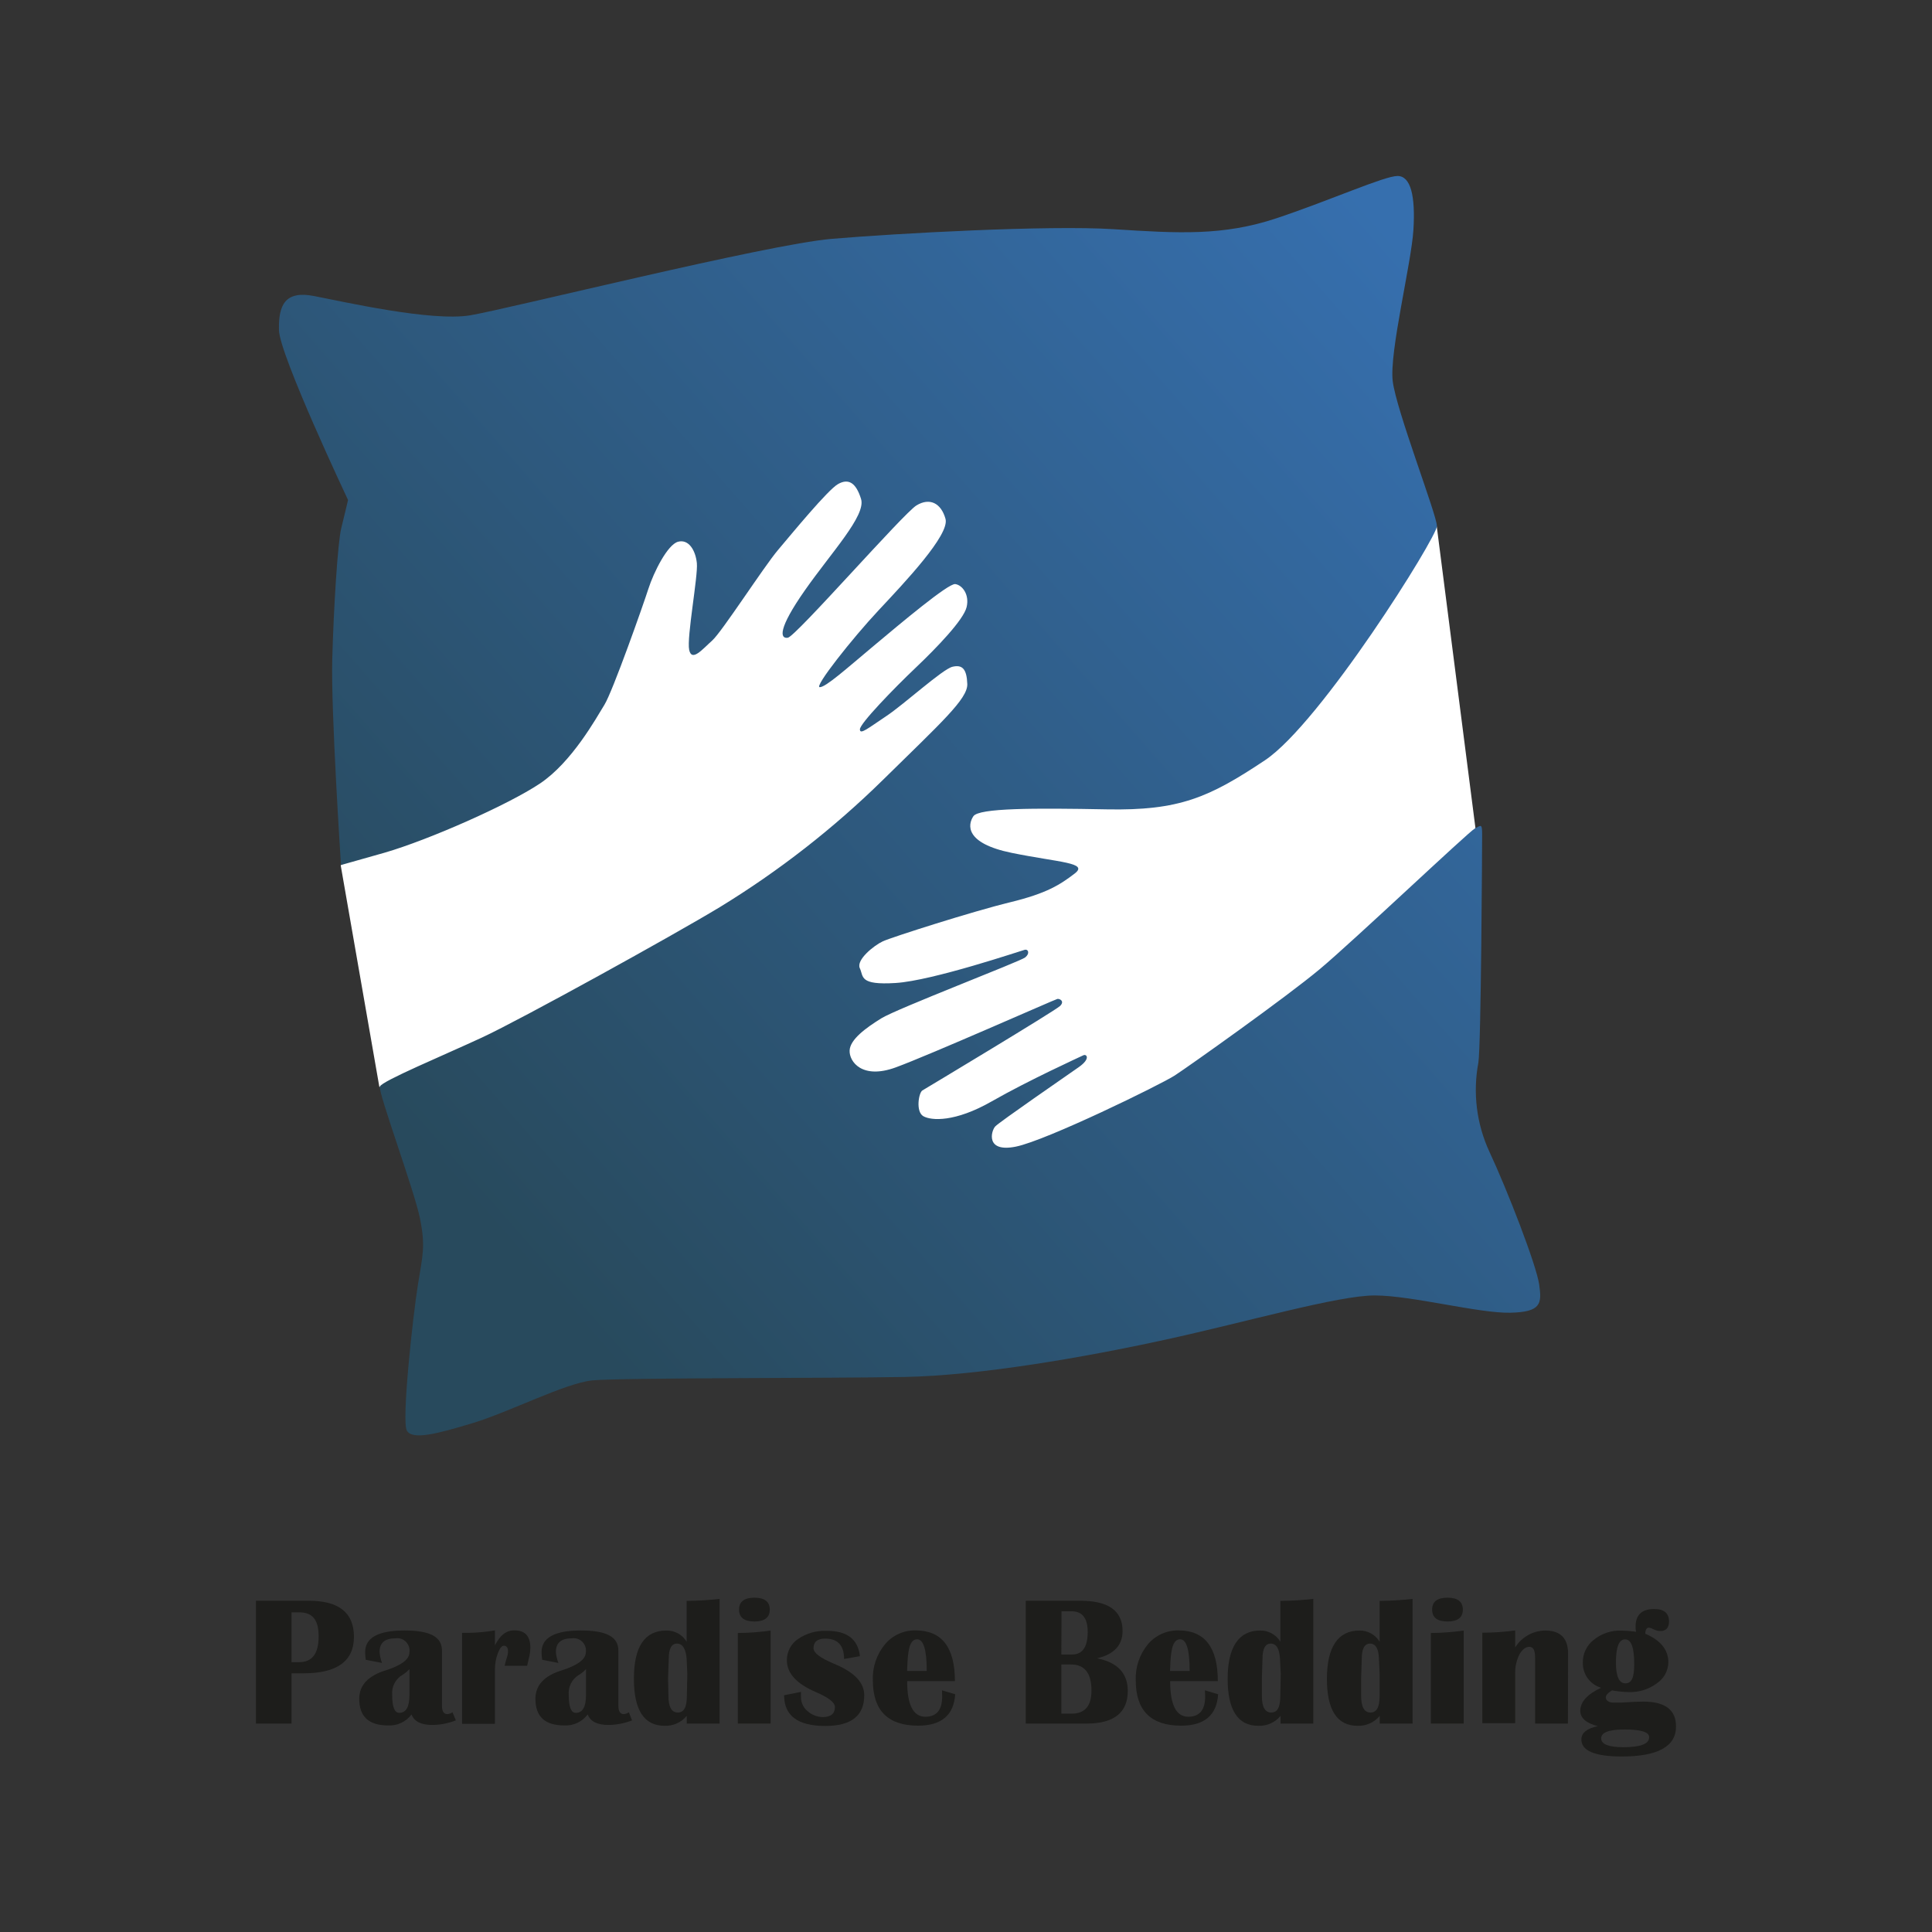 <?xml version="1.0" encoding="UTF-8"?>
<svg id="Layer_2" data-name="Layer 2" xmlns="http://www.w3.org/2000/svg" xmlns:xlink="http://www.w3.org/1999/xlink" viewBox="0 0 1500 1500">
  <rect x="0" y="0" width="1500" height="1500" fill="#333333" stroke="none"/>
  <defs>
    <style>
      .cls-1 {
        fill: none;
      }

      .cls-2 {
        fill: url(#linear-gradient);
      }

      .cls-3 {
        fill: #fff;
      }

      .cls-4 {
        fill: #1d1d1b;
      }
    </style>
    <linearGradient id="linear-gradient" x1="359.65" y1="-7987.36" x2="1138.05" y2="-7305.03" gradientTransform="translate(0 -7058.5) scale(1 -1)" gradientUnits="userSpaceOnUse">
      <stop offset="0" stop-color="#284a5d"/>
      <stop offset="1" stop-color="#366fae"/>
    </linearGradient>
  </defs>
  <g id="Layer_1-2" data-name="Layer 1">
    <g>
      <rect class="cls-1" width="1500" height="1500"/>
      <g id="Layer_2-2" data-name="Layer 2">
        <g id="Layer_1-2" data-name="Layer 1-2">
          <path class="cls-3" d="M1145.51,642.75c-6.73,57.22-25.23,98.62-46,129-115.71,169.19-439.04,196.55-805,72-10-57.33-20-114.67-30-172,27.48-16,69.56-43.84,111-88,67.59-72.03,86.46-137.39,105-167,41.44-66.19,181.42-113.76,635-8l30,234Z"/>
          <path class="cls-2" d="M270.22,388.2s-53.22-112.64-53.64-131.95c-.42-19.31,4.65-30.75,27-26.46,22.35,4.29,91.42,20.08,121.46,15.02,30.04-5.07,230.29-55.07,280.65-59.36,50.36-4.29,168.42-10.73,218.84-7.51,50.42,3.22,85.11,5.36,126.82-8.58,41.72-13.95,83.44-32.72,93.69-32.72s13.95,15.55,12.34,41.72c-1.61,26.16-18.77,94.94-16.09,117.47,2.68,22.53,34.33,104.06,34.33,112.64s-90.11,152.87-133.56,181.83c-43.45,28.96-66.51,39.16-122.83,38.08-56.32-1.07-99.23-1.07-103.52,5.36s-6.97,20.92,29.8,28.43c36.77,7.51,60.07,7.51,48.81,16.09-11.26,8.58-21.46,15.32-50.18,22.29-28.73,6.97-91.72,27.06-98.69,30.28-6.97,3.22-20.92,14.48-17.88,20.92,3.04,6.44-.77,13.23,27.83,11.44,28.61-1.79,97.26-25.03,100.12-25.75s4.29,2.86,.36,5.96-99.41,39.69-111.57,47.2c-12.16,7.51-24.32,16.45-24.67,25.03-.36,8.58,9.65,22.65,35.76,13.11s123.72-52.8,125.51-53.16,5.96,1.73,2.09,5.48c-3.87,3.75-104,63.89-106.86,65.56-2.86,1.67-5.36,16.57,.77,20.02s24.44,4.83,53.1-11.56c28.67-16.39,68.66-34.57,71.1-35.76s5.96,2.5-3.52,9.18c-9.48,6.67-61.68,42.61-64.9,46.07-3.22,3.46-7.81,20.5,16.03,15.67,23.84-4.83,112.64-48.27,123.37-55.25,10.73-6.97,86.36-60.61,112.64-82.6,26.28-21.99,115.62-106.74,120.39-109.18s5.6-4.05,5.6,4.59-.77,163.83-2.92,177.24c-4.41,23.4-1.41,47.58,8.58,69.19,13.95,29.8,36.47,87.97,38.62,102.98,2.15,15.02,1.61,21.46-22.53,21.99-24.14,.54-76.7-13.41-105.13-13.41s-98.69,20.38-162.52,34.33c-63.83,13.95-144.82,27.89-202.63,28.96s-221.52,.54-242.44,2.68-63.95,24.38-92.38,33.02c-28.43,8.64-47.2,13.41-51.49,5.96-4.29-7.45,4.83-90.11,8.58-113.24,3.75-23.12,5.96-29.8,1.61-51.49s-32.72-98.16-31.11-102.45,49.35-24.14,79.38-38.08c30.04-13.95,148.58-79.38,184.75-101.32,45.71-27.97,88.1-61.04,126.35-98.57,45.06-44.34,65.97-62.94,65.56-74.5-.42-11.56-3.75-15.26-11.5-13.41-7.75,1.85-37.31,28.96-51.49,38.38s-20.38,14.72-20.38,10.19,26.52-31.88,43.15-47.68c16.63-15.79,37.31-37.31,39.69-47.2,2.38-9.89-3.46-17.16-8.82-17.88-5.36-.72-42.31,30.39-63.47,48.1-21.16,17.7-37.01,31.94-41.72,31.94s25.45-38.08,45.59-59.6,55.49-58.76,52.03-71.1c-3.46-12.34-12.34-16.63-22.53-10.43-10.19,6.2-93.69,101.79-99.89,102.75-6.2,.95-7.69-6.91,13.17-36.71,20.86-29.8,47.68-58.17,43.69-71.04-3.99-12.87-9.89-16.09-17.88-11.56-7.99,4.53-35.76,38.38-46.66,51.25s-43.51,63.53-51.02,70.21c-7.51,6.67-15.85,16.93-17.88,7.27-2.03-9.65,6.97-57.39,5.96-67.35-1.01-9.95-6.32-18.77-14.54-16.63s-19.01,23.84-23.06,36.47c-4.05,12.63-27.71,79.68-34.15,90.11-6.44,10.43-25.21,44.52-50.06,61.15-24.85,16.63-86.36,43.74-120.39,53.64l-34.09,9.65s-7.87-119.31-6.79-159.54c1.07-40.23,4.29-91.18,6.97-101.91,2.68-10.73,5.3-21.99,5.3-21.99Z"/>
          <path class="cls-4" d="M198.7,1338.18v-95.36h41.12c23.36,0,34.98,9.36,34.98,28.01s-12.93,28.31-38.86,28.31h-9.6v39.04h-27.65Zm27.65-47.68h5.96c10.07,0,15.08-6.67,15.08-19.97s-5.01-18.71-15.08-18.71h-5.96v38.68Z"/>
          <path class="cls-4" d="M353.95,1335.68c-5.81,2.3-11.99,3.51-18.24,3.58-8.76,0-14.12-2.68-16.21-8.16-4.28,5.74-11.15,8.94-18.3,8.52-14.84,0-22.29-6.85-22.29-20.68,0-10.43,6.85-17.88,20.44-22.05,12.58-4.05,18.53-8.58,18.53-14.12,.74-5.21-2.88-10.04-8.09-10.79-.89-.13-1.8-.13-2.69,0-8.28,0-12.4,3.46-12.4,10.49,.18,2.96,.82,5.88,1.91,8.64l-12.63-2.44c-.29-1.97-.45-3.96-.48-5.96,0-11.2,10.19-16.81,30.57-16.81s29.08,5.22,29.08,15.67v42.73c0,4.41,1.43,6.56,4.23,6.56,1.4-.17,2.75-.66,3.93-1.43l2.62,6.26Zm-36.06-39.81c-1.58,1.79-3.43,3.32-5.48,4.53-5.39,3.22-8.47,9.24-7.93,15.5,0,9.3,1.85,13.95,5.48,13.95,5.3,0,7.93-4.59,7.93-13.83v-20.14Z"/>
          <path class="cls-4" d="M409.26,1293.3h-17.46c.42-2.02,.95-4.01,1.61-5.96,.61-1.64,.95-3.37,1.01-5.13,0-2.98-1.07-4.47-3.22-4.47-1.67,0-3.22,1.97-4.71,5.96-1.49,3.98-2.24,8.2-2.21,12.46v42.2h-25.51v-70.62h4.95c6.89-.1,13.77-.74,20.56-1.91v11.62c3.97-7.95,9.04-11.82,15.2-11.62,8.22,0,12.28,4.53,12.28,13.53-.03,2.76-.43,5.51-1.19,8.16-.24,1.43-.72,3.28-1.31,5.78Z"/>
          <path class="cls-4" d="M490.73,1335.68c-5.81,2.3-11.99,3.51-18.24,3.58-8.76,0-14.12-2.68-16.21-8.16-4.28,5.74-11.15,8.94-18.3,8.52-14.84,0-22.29-6.85-22.29-20.68,0-10.43,6.79-17.88,20.38-22.05,12.52-3.97,18.77-8.68,18.77-14.12,.74-5.21-2.88-10.04-8.09-10.79-.89-.13-1.8-.13-2.69,0-8.28,0-12.46,3.46-12.46,10.49,.17,2.97,.84,5.89,1.97,8.64l-12.63-2.44c-.29-1.97-.45-3.96-.48-5.96,0-11.2,10.19-16.81,30.57-16.81s29.08,5.22,29.08,15.67v42.73c0,4.41,1.43,6.56,4.23,6.56,1.4-.17,2.75-.66,3.93-1.43l2.44,6.26Zm-35.76-39.81c-1.6,1.79-3.47,3.32-5.54,4.53-5.36,3.25-8.41,9.25-7.87,15.5,0,9.3,1.85,13.95,5.42,13.95,5.36,0,7.99-4.59,7.99-13.83v-20.14Z"/>
          <path class="cls-4" d="M558.67,1241.39v96.79h-25.51v-5.96c-4.22,5.09-10.56,7.93-17.16,7.69-15.89,0-23.84-12.16-23.84-36.47,0-25.03,8.4-37.49,25.15-37.49,6.45-.16,12.48,3.16,15.79,8.7v-31.71c8.54-.08,17.08-.6,25.57-1.55Zm-33.08,34.69c-4.23,0-6.38,3.93-6.38,11.92l-.54,14.96,.3,13.59c0,8.7,2.44,13.05,7.27,13.05s7.03-4.23,7.03-12.81l.36-17.16-.54-11.92c-.66-7.75-3.22-11.62-7.51-11.62Z"/>
          <path class="cls-4" d="M572.85,1338.18v-70.33c8.52-.05,17.02-.69,25.45-1.91v72.23h-25.45Zm12.87-97.74c7.93,0,11.92,3.1,11.92,9.24s-3.99,9.24-11.92,9.24-11.92-3.1-11.92-9.24,4.05-9.24,11.92-9.24Z"/>
          <path class="cls-4" d="M667.67,1285.85l-12.34,2.15c0-10.49-4.89-15.79-14.66-15.79-5.96,0-9.06,2.5-9.06,7.45,0,3.64,5.19,7.51,15.55,11.92,15.89,6.44,23.84,14.64,23.84,24.61,0,15.89-10.07,23.84-30.22,23.84-21.34,0-32-7.95-32-23.84l13.11-2.62c-.08,1.43-.08,2.86,0,4.29,.03,4.17,1.93,8.11,5.19,10.73,3.28,2.92,7.52,4.54,11.92,4.53,5.96,0,9.24-2.62,9.24-7.81,0-3.52-5.01-7.39-14.9-11.62-14.98-6.44-22.45-14.68-22.41-24.73-.06-6.55,3.16-12.7,8.58-16.39,6.47-4.46,14.2-6.7,22.05-6.38,16.03-.18,24.55,6.44,26.1,19.67Z"/>
          <path class="cls-4" d="M731.38,1312.38l10.25,3.04c-1.07,16.21-10.67,24.38-28.79,24.38-23.4,0-35.12-11.72-35.16-35.16-.42-10.15,2.91-20.1,9.36-27.95,5.88-7.06,14.66-11.05,23.84-10.85,20.34,0,30.51,13.13,30.51,39.39h-37.07c0,18.4,4.69,27.61,14.07,27.65,8.76,0,13.11-5.24,13.11-15.67,0-1.37-.06-2.98-.12-4.83Zm-27.12-15.08h15.26c0-16.39-2.5-24.55-7.45-24.55s-6.97,5.96-7.51,18.24l-.3,6.32Z"/>
          <path class="cls-4" d="M796.4,1338.18v-95.36h42.37c21.85,0,32.78,7.81,32.78,23.42,0,11.09-6.6,18.18-19.79,21.28,15.91,3.16,23.84,11.62,23.84,25.27,0,16.93-10.73,25.39-32.06,25.39h-47.14Zm27.65-53.64h8.52c7.87,0,11.92-5.96,11.92-17.46,0-10.73-4.17-16.09-12.52-16.09h-7.81l-.12,33.55Zm0,45.95h7.87c10.37,0,15.5-5.96,15.5-17.88,0-13.59-5.3-20.32-15.97-20.32h-7.39v38.2Z"/>
          <path class="cls-4" d="M935.5,1312.38l10.25,3.04c-1.01,16.21-10.61,24.38-28.73,24.38-23.48,0-35.22-11.72-35.22-35.16-.42-10.15,2.91-20.1,9.36-27.95,5.9-7.04,14.66-11.02,23.84-10.85,20.34,0,30.51,13.13,30.51,39.39h-37.01c0,18.4,4.67,27.61,14.01,27.65,8.76,0,13.17-5.24,13.17-15.67,0-1.35-.06-2.96-.18-4.83Zm-27.06-15.08h15.2c0-16.39-2.44-24.55-7.39-24.55s-6.97,5.96-7.57,18.24l-.24,6.32Z"/>
          <path class="cls-4" d="M1019.66,1241.39v96.79h-25.45v-5.96c-4.23,5.11-10.6,7.95-17.22,7.69-15.89,0-23.84-12.16-23.84-36.47s8.4-37.49,25.15-37.49c6.45-.16,12.48,3.16,15.79,8.7v-31.71c8.54-.08,17.08-.6,25.57-1.55Zm-33.02,34.69c-4.29,0-6.44,3.97-6.44,11.92l-.48,14.96v13.59c0,8.7,2.38,13.05,7.27,13.05s7.03-4.23,7.03-12.81l.36-17.16-.6-11.92c-.42-7.75-2.92-11.62-7.15-11.62Z"/>
          <path class="cls-4" d="M1096.72,1241.39v96.79h-25.51v-5.96c-4.22,5.09-10.56,7.93-17.16,7.69-15.89,0-23.84-12.16-23.84-36.47s8.4-37.49,25.15-37.49c6.45-.16,12.48,3.16,15.79,8.7v-31.71c8.54-.08,17.08-.6,25.57-1.55Zm-33.02,34.69c-4.29,0-6.44,3.97-6.44,11.92l-.48,14.96v13.59c0,8.7,2.44,13.05,7.27,13.05s7.09-4.23,7.09-12.81v-17.16l-.54-11.92c-.18-7.75-2.68-11.62-6.91-11.62Z"/>
          <path class="cls-4" d="M1110.9,1338.18v-70.33c8.54-.05,17.06-.69,25.51-1.91v72.23h-25.51Zm12.93-97.74c7.87,0,11.92,3.1,11.92,9.24s-3.99,9.24-11.92,9.24-11.92-3.1-11.92-9.24,3.99-9.24,11.92-9.24Z"/>
          <path class="cls-4" d="M1217.34,1338.18h-25.51v-51.67c0-5.3-1.49-7.93-4.41-7.93s-5.54,2.09-7.75,5.96c-2.29,4.58-3.41,9.66-3.28,14.78v38.56h-25.51v-70.27c8.53,0,17.05-.57,25.51-1.73v13.17c5.01-8.02,13.73-12.95,23.18-13.11,11.92,0,17.88,5.96,17.88,17.88l-.12,54.35Z"/>
          <path class="cls-4" d="M1277.42,1268.45c11.92,5.09,17.88,12.48,17.88,22.17-.11,6.58-3.46,12.69-8.94,16.33-6.23,4.61-13.83,7-21.57,6.79-4.44-.1-8.86-.54-13.23-1.31-3.22,1.91-4.83,3.75-4.83,5.6s1.97,3.87,5.96,3.87h5.96c7.87-.54,13.59-.77,17.16-.77,17.01,0,25.49,6.44,25.45,19.31,0,15.5-14.07,23.3-42.14,23.3-20.86,0-31.35-4.41-31.35-13.23,0-5.07,4.23-8.52,12.69-10.31-9-2.38-13.53-6.32-13.53-11.92,0-6.85,5.36-12.87,16.15-17.88-8.55-2.56-14.35-10.5-14.18-19.43-.16-6.99,3.03-13.63,8.58-17.88,6.03-4.86,13.6-7.38,21.34-7.09,3.81,.07,7.61,.37,11.38,.89-.21-1.26-.33-2.54-.36-3.81,0-9.24,4.83-13.83,14.42-13.83,7.69,0,11.56,3.22,11.56,9.65,0,4.95-2.32,7.45-6.91,7.45-1.92-.11-3.79-.64-5.48-1.55-.91-.52-1.89-.88-2.92-1.07-1.91-.24-3.1,1.37-3.1,4.71Zm-16.39,74.32c-11.92,0-17.88,2.32-17.88,6.91s5.96,6.85,17.22,6.85c13.35,0,20.02-2.56,20.02-7.69,.18-4.05-6.32-6.08-19.25-6.08h-.12Zm.66-69.97c-4.71,0-7.09,5.96-7.09,17.88,0,10.85,2.44,16.27,7.39,16.27s6.79-4.83,6.79-14.48c.12-13.17-2.26-19.67-6.97-19.67h-.12Z"/>
        </g>
      </g>
    </g>
  </g>
</svg>
